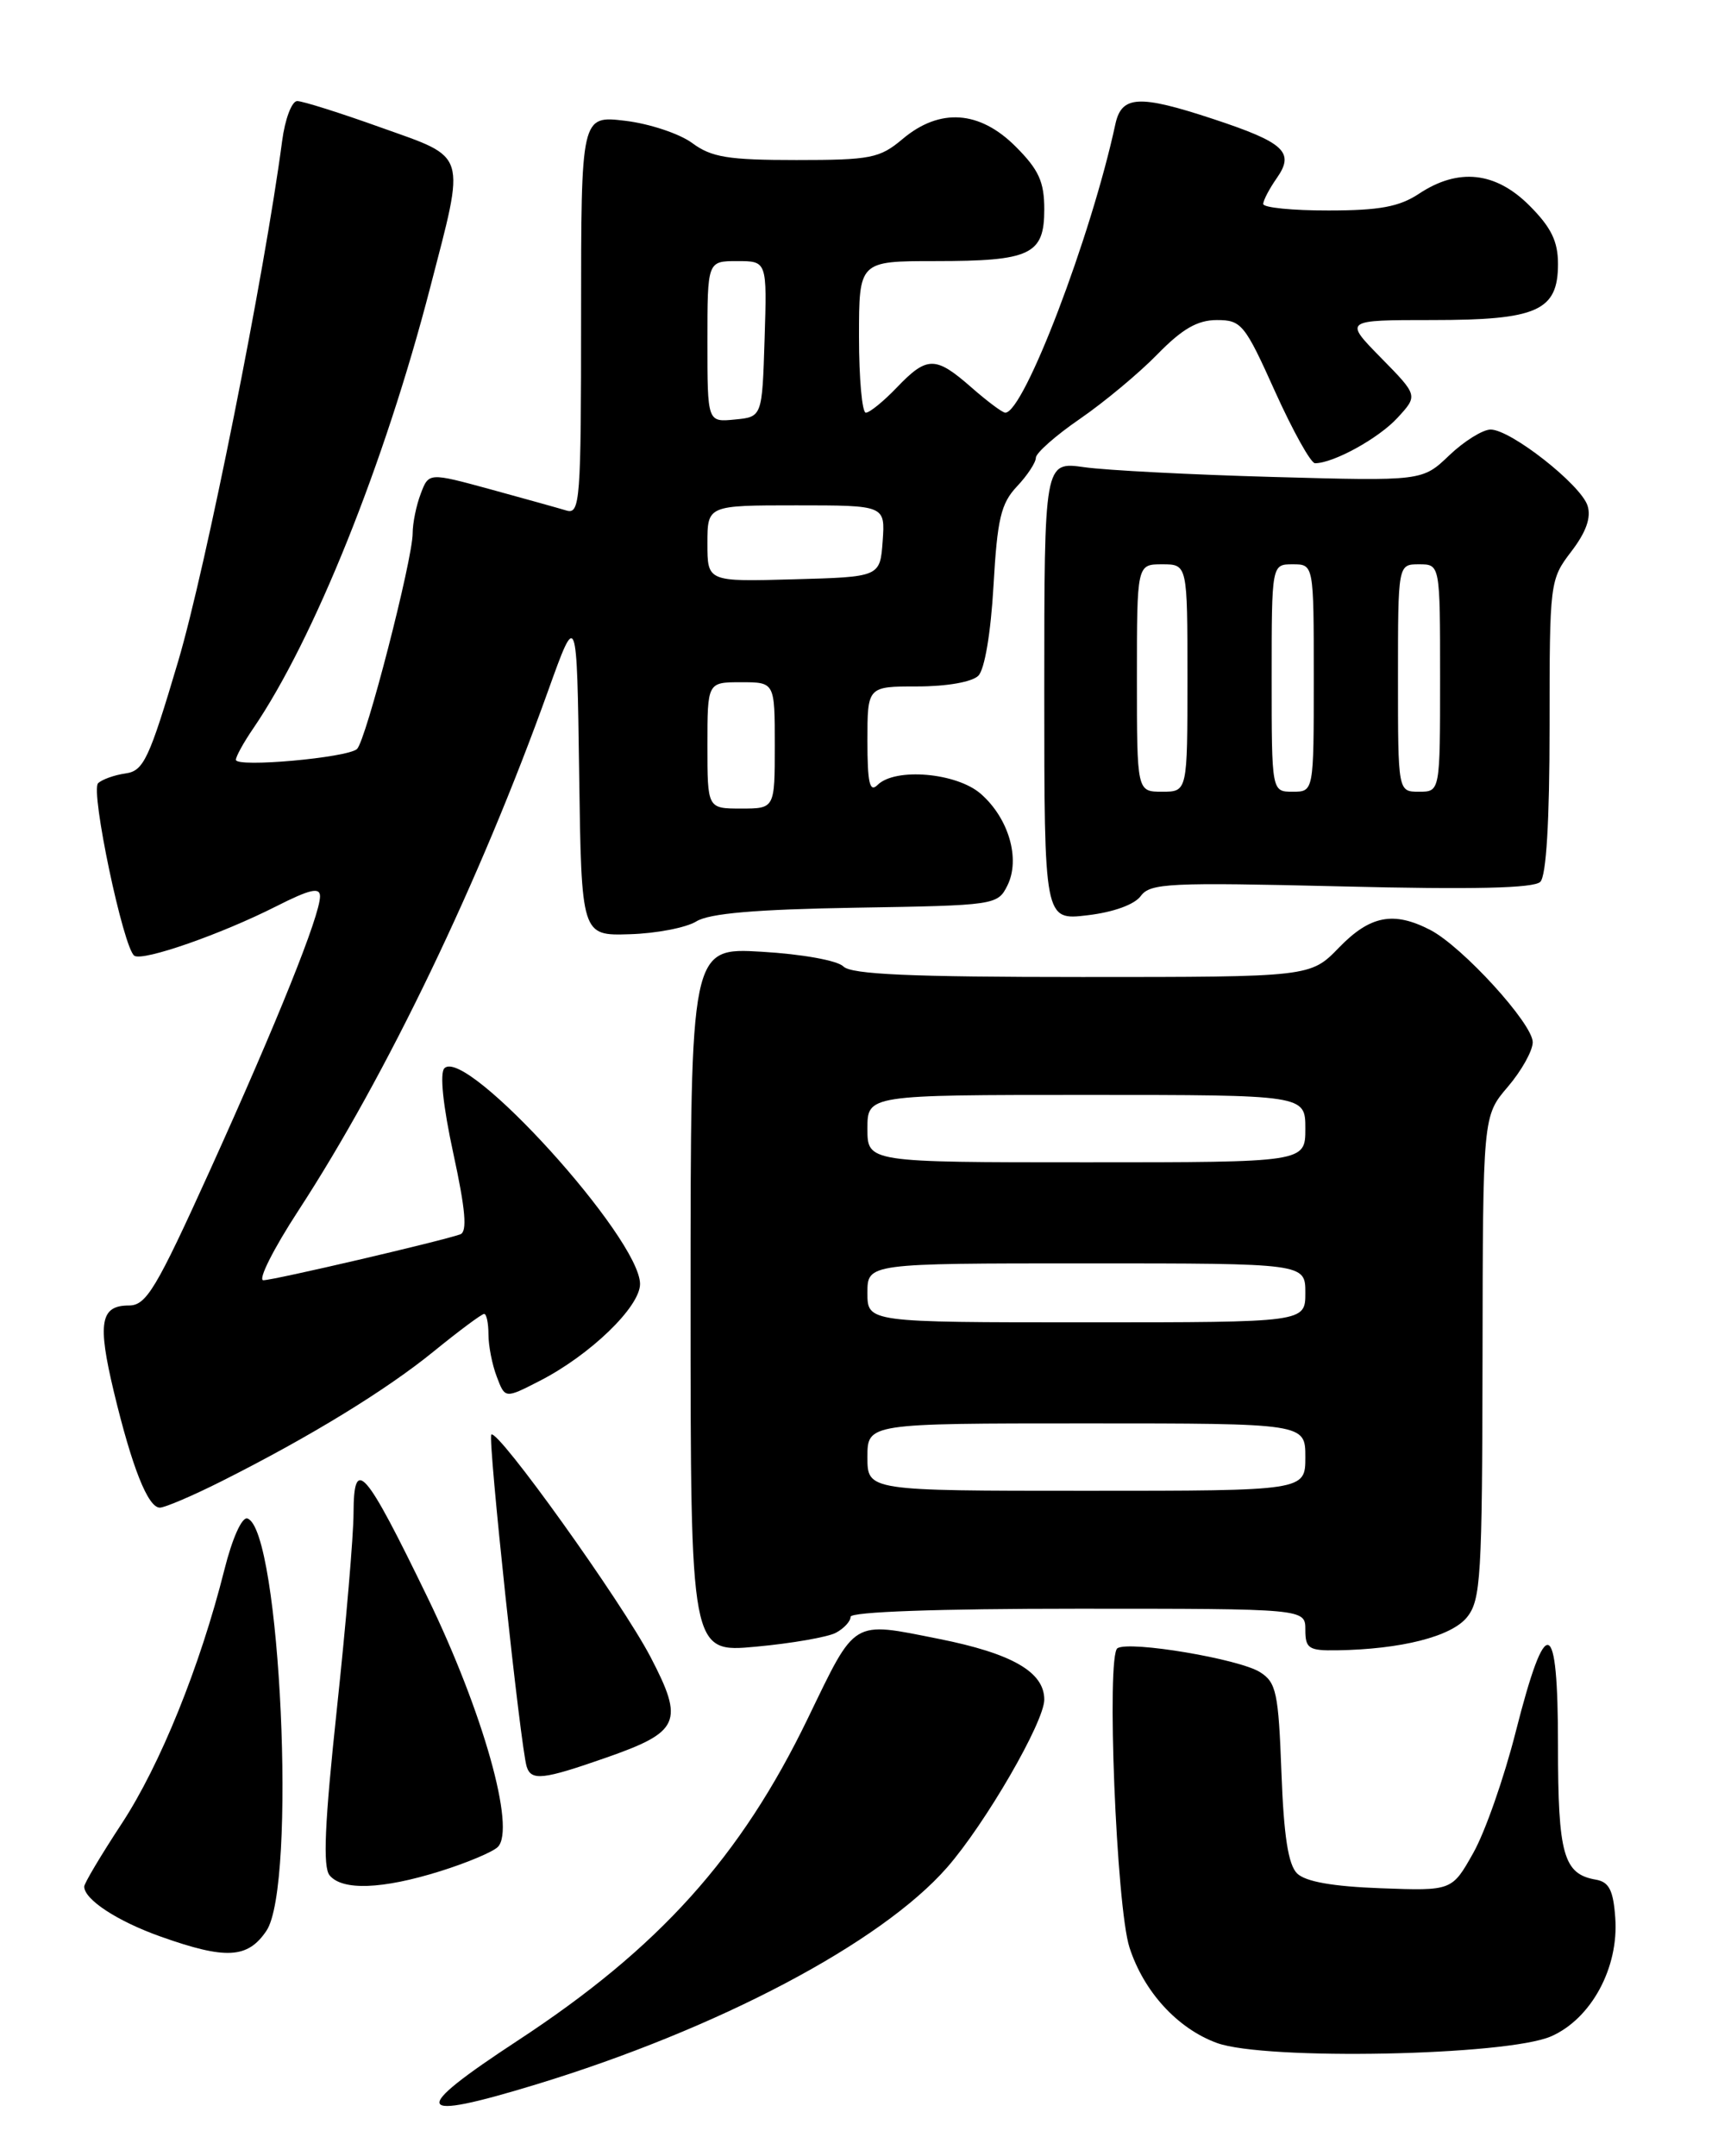 <?xml version="1.0" encoding="UTF-8" standalone="no"?>
<!DOCTYPE svg PUBLIC "-//W3C//DTD SVG 1.1//EN" "http://www.w3.org/Graphics/SVG/1.1/DTD/svg11.dtd" >
<svg xmlns="http://www.w3.org/2000/svg" xmlns:xlink="http://www.w3.org/1999/xlink" version="1.1" viewBox="0 0 204 256">
 <g >
 <path fill="currentColor"
d=" M 63.64 247.49 C 85.28 240.89 104.63 230.67 112.46 221.72 C 117.00 216.53 124.00 204.45 124.00 201.79 C 124.00 198.51 120.16 196.31 111.47 194.58 C 101.05 192.51 101.68 192.13 95.94 203.99 C 87.96 220.50 78.26 231.27 61.50 242.26 C 48.51 250.78 48.99 251.95 63.64 247.49 Z  M 184.19 241.77 C 188.95 239.68 192.24 233.61 191.80 227.69 C 191.57 224.43 191.06 223.44 189.50 223.17 C 185.65 222.51 185.00 220.20 185.00 207.23 C 185.00 191.85 183.60 191.39 179.99 205.58 C 178.61 211.04 176.34 217.53 174.94 220.00 C 172.41 224.50 172.41 224.50 163.96 224.19 C 158.26 223.98 155.02 223.41 154.02 222.43 C 152.97 221.39 152.44 217.99 152.16 210.44 C 151.81 200.99 151.55 199.75 149.63 198.54 C 147.18 196.97 134.16 194.78 132.69 195.69 C 131.36 196.52 132.55 226.40 134.12 231.23 C 135.82 236.48 139.82 240.85 144.50 242.56 C 150.23 244.65 178.95 244.08 184.19 241.77 Z  M 31.63 229.25 C 35.25 223.92 33.30 181.57 29.38 180.29 C 28.73 180.07 27.58 182.64 26.64 186.39 C 23.76 197.84 19.02 209.56 14.45 216.52 C 12.00 220.25 10.00 223.61 10.00 223.99 C 10.00 225.53 13.95 228.11 19.08 229.93 C 26.82 232.68 29.41 232.54 31.63 229.25 Z  M 52.26 222.17 C 55.43 221.18 58.52 219.88 59.11 219.29 C 61.27 217.13 57.36 203.26 50.78 189.69 C 43.31 174.29 42.01 172.80 41.98 179.63 C 41.98 182.31 41.08 192.79 40.00 202.91 C 38.55 216.48 38.32 221.68 39.14 222.66 C 40.65 224.49 45.39 224.32 52.26 222.17 Z  M 71.90 208.71 C 80.74 205.63 81.27 204.45 77.25 196.74 C 73.82 190.17 59.08 169.58 58.34 170.33 C 57.90 170.77 61.81 207.45 62.54 209.75 C 63.08 211.46 64.47 211.31 71.90 208.71 Z  M 99.25 193.86 C 100.21 193.35 101.00 192.50 101.00 191.96 C 101.00 191.37 111.32 191.00 128.00 191.00 C 155.00 191.00 155.00 191.00 155.00 193.50 C 155.00 195.73 155.40 195.99 158.75 195.94 C 166.38 195.82 172.33 194.31 174.19 192.02 C 175.84 189.97 176.00 187.28 176.04 161.14 C 176.08 132.50 176.08 132.50 179.04 129.04 C 180.67 127.13 182.00 124.75 182.00 123.74 C 182.00 121.54 173.65 112.39 169.83 110.41 C 165.47 108.16 162.69 108.70 159.00 112.50 C 155.61 116.00 155.61 116.00 128.50 116.00 C 108.15 116.00 101.09 115.69 100.15 114.75 C 99.45 114.04 95.23 113.28 90.45 113.00 C 82.00 112.50 82.00 112.50 82.00 154.37 C 82.00 196.23 82.00 196.23 89.75 195.51 C 94.01 195.12 98.29 194.37 99.25 193.86 Z  M 26.28 175.88 C 36.77 170.61 45.85 165.06 51.54 160.42 C 54.53 157.99 57.20 156.00 57.49 156.00 C 57.77 156.00 58.00 157.10 58.00 158.43 C 58.00 159.77 58.44 162.04 58.99 163.46 C 59.97 166.06 59.97 166.06 64.03 163.98 C 70.04 160.92 76.00 155.17 76.00 152.45 C 76.00 147.02 55.35 124.25 52.77 126.83 C 52.20 127.40 52.60 131.29 53.83 136.95 C 55.28 143.63 55.50 146.24 54.66 146.55 C 52.42 147.35 32.49 152.00 31.27 152.00 C 30.60 152.00 32.46 148.29 35.42 143.75 C 45.89 127.69 56.99 104.59 65.09 82.00 C 68.50 72.50 68.50 72.50 68.77 91.80 C 69.04 111.10 69.04 111.10 74.77 110.92 C 77.92 110.83 81.48 110.14 82.68 109.40 C 84.23 108.44 89.71 107.97 101.65 107.77 C 118.18 107.50 118.46 107.46 119.62 105.14 C 121.19 101.99 119.78 97.15 116.46 94.25 C 113.59 91.74 106.29 91.11 104.20 93.20 C 103.27 94.13 103.00 92.97 103.00 87.95 C 103.00 81.50 103.00 81.50 108.95 81.50 C 112.42 81.50 115.43 80.97 116.17 80.23 C 116.92 79.48 117.65 75.14 117.97 69.56 C 118.42 61.62 118.85 59.78 120.75 57.76 C 121.99 56.45 123.00 54.91 123.00 54.35 C 123.00 53.79 125.36 51.70 128.25 49.72 C 131.14 47.73 135.28 44.28 137.45 42.05 C 140.39 39.04 142.20 38.00 144.50 38.00 C 147.41 38.00 147.81 38.49 151.41 46.50 C 153.52 51.17 155.65 55.00 156.15 55.00 C 158.33 55.00 163.70 52.05 165.94 49.61 C 168.38 46.96 168.38 46.96 163.98 42.48 C 159.58 38.00 159.58 38.00 170.07 38.00 C 182.54 38.00 185.00 36.91 185.00 31.34 C 185.00 28.65 184.19 26.99 181.60 24.40 C 177.58 20.38 173.16 19.91 168.50 23.00 C 166.16 24.55 163.80 24.99 157.75 24.99 C 153.49 25.00 150.00 24.65 150.00 24.22 C 150.00 23.79 150.73 22.40 151.62 21.13 C 153.76 18.07 152.51 16.92 144.06 14.13 C 135.24 11.22 133.18 11.33 132.44 14.75 C 129.56 28.10 121.58 49.00 119.37 49.00 C 119.04 49.00 117.23 47.65 115.35 46.00 C 111.09 42.26 110.08 42.26 106.50 46.00 C 104.92 47.65 103.26 49.00 102.81 49.00 C 102.37 49.00 102.00 44.95 102.00 40.00 C 102.00 31.00 102.00 31.00 111.07 31.00 C 122.39 31.00 124.00 30.23 124.00 24.86 C 124.00 21.58 123.35 20.15 120.60 17.40 C 116.31 13.11 111.59 12.79 107.18 16.50 C 104.46 18.79 103.40 19.00 94.57 19.00 C 86.46 19.00 84.48 18.68 82.19 16.98 C 80.68 15.87 77.10 14.68 74.23 14.34 C 69.00 13.72 69.00 13.72 69.00 37.43 C 69.00 59.54 68.88 61.10 67.25 60.61 C 66.29 60.32 62.22 59.19 58.21 58.09 C 50.91 56.10 50.91 56.10 49.96 58.62 C 49.43 60.00 49.00 62.11 49.00 63.32 C 48.99 66.47 43.45 87.96 42.39 88.93 C 41.25 89.97 28.00 91.16 28.01 90.21 C 28.01 89.82 28.93 88.15 30.06 86.50 C 37.28 75.92 45.66 55.05 51.07 34.18 C 55.30 17.86 55.60 18.84 45.23 15.14 C 40.41 13.41 35.94 12.00 35.29 12.00 C 34.65 12.00 33.84 14.14 33.50 16.75 C 31.41 32.56 24.44 67.43 21.16 78.50 C 17.70 90.16 17.06 91.53 14.90 91.83 C 13.58 92.02 12.12 92.54 11.65 92.99 C 10.71 93.89 14.67 112.68 15.96 113.48 C 17.03 114.14 26.25 110.92 32.77 107.62 C 36.80 105.58 38.00 105.30 38.00 106.42 C 38.00 108.68 32.94 121.27 24.96 138.89 C 18.52 153.09 17.37 155.00 15.30 155.00 C 11.91 155.00 11.56 157.05 13.52 165.25 C 15.68 174.24 17.57 179.00 18.98 179.00 C 19.57 179.00 22.86 177.60 26.28 175.88 Z  M 135.46 106.38 C 136.58 104.85 138.86 104.75 159.25 105.24 C 174.97 105.63 182.14 105.46 182.90 104.70 C 183.61 103.99 184.00 97.50 184.00 86.23 C 184.00 69.10 184.03 68.82 186.58 65.48 C 188.34 63.18 188.96 61.44 188.51 60.04 C 187.72 57.55 179.39 51.00 177.00 51.00 C 176.07 51.00 173.85 52.38 172.09 54.06 C 168.89 57.12 168.89 57.12 151.19 56.63 C 141.46 56.36 131.36 55.84 128.75 55.47 C 124.00 54.80 124.00 54.80 124.00 82.04 C 124.00 109.28 124.00 109.28 129.12 108.67 C 132.20 108.31 134.72 107.40 135.46 106.38 Z  M 103.00 173.00 C 103.00 169.00 103.00 169.00 129.00 169.00 C 155.00 169.00 155.00 169.00 155.00 173.00 C 155.00 177.00 155.00 177.00 129.00 177.00 C 103.00 177.00 103.00 177.00 103.00 173.00 Z  M 103.00 153.50 C 103.00 150.00 103.00 150.00 129.00 150.00 C 155.00 150.00 155.00 150.00 155.00 153.50 C 155.00 157.00 155.00 157.00 129.00 157.00 C 103.00 157.00 103.00 157.00 103.00 153.50 Z  M 103.00 134.00 C 103.00 130.00 103.00 130.00 129.00 130.00 C 155.00 130.00 155.00 130.00 155.00 134.00 C 155.00 138.00 155.00 138.00 129.00 138.00 C 103.00 138.00 103.00 138.00 103.00 134.00 Z  M 84.00 88.50 C 84.00 81.00 84.00 81.00 88.00 81.00 C 92.00 81.00 92.00 81.00 92.00 88.50 C 92.00 96.00 92.00 96.00 88.00 96.00 C 84.00 96.00 84.00 96.00 84.00 88.50 Z  M 84.00 64.53 C 84.00 60.00 84.00 60.00 94.56 60.00 C 105.11 60.00 105.11 60.00 104.81 64.25 C 104.50 68.50 104.50 68.50 94.25 68.78 C 84.00 69.07 84.00 69.07 84.00 64.53 Z  M 84.00 40.56 C 84.00 31.00 84.00 31.00 87.54 31.00 C 91.08 31.00 91.08 31.00 90.79 40.25 C 90.50 49.50 90.50 49.50 87.25 49.81 C 84.00 50.13 84.00 50.13 84.00 40.56 Z  M 135.00 80.50 C 135.00 67.00 135.00 67.00 138.00 67.00 C 141.00 67.00 141.00 67.00 141.00 80.50 C 141.00 94.00 141.00 94.00 138.00 94.00 C 135.00 94.00 135.00 94.00 135.00 80.50 Z  M 151.00 80.50 C 151.00 67.00 151.00 67.00 153.50 67.00 C 156.00 67.00 156.00 67.00 156.00 80.50 C 156.00 94.00 156.00 94.00 153.50 94.00 C 151.00 94.00 151.00 94.00 151.00 80.50 Z  M 166.00 80.50 C 166.00 67.00 166.00 67.00 168.50 67.00 C 171.00 67.00 171.00 67.00 171.00 80.50 C 171.00 94.00 171.00 94.00 168.50 94.00 C 166.00 94.00 166.00 94.00 166.00 80.50 Z "/>
</g>
</svg>